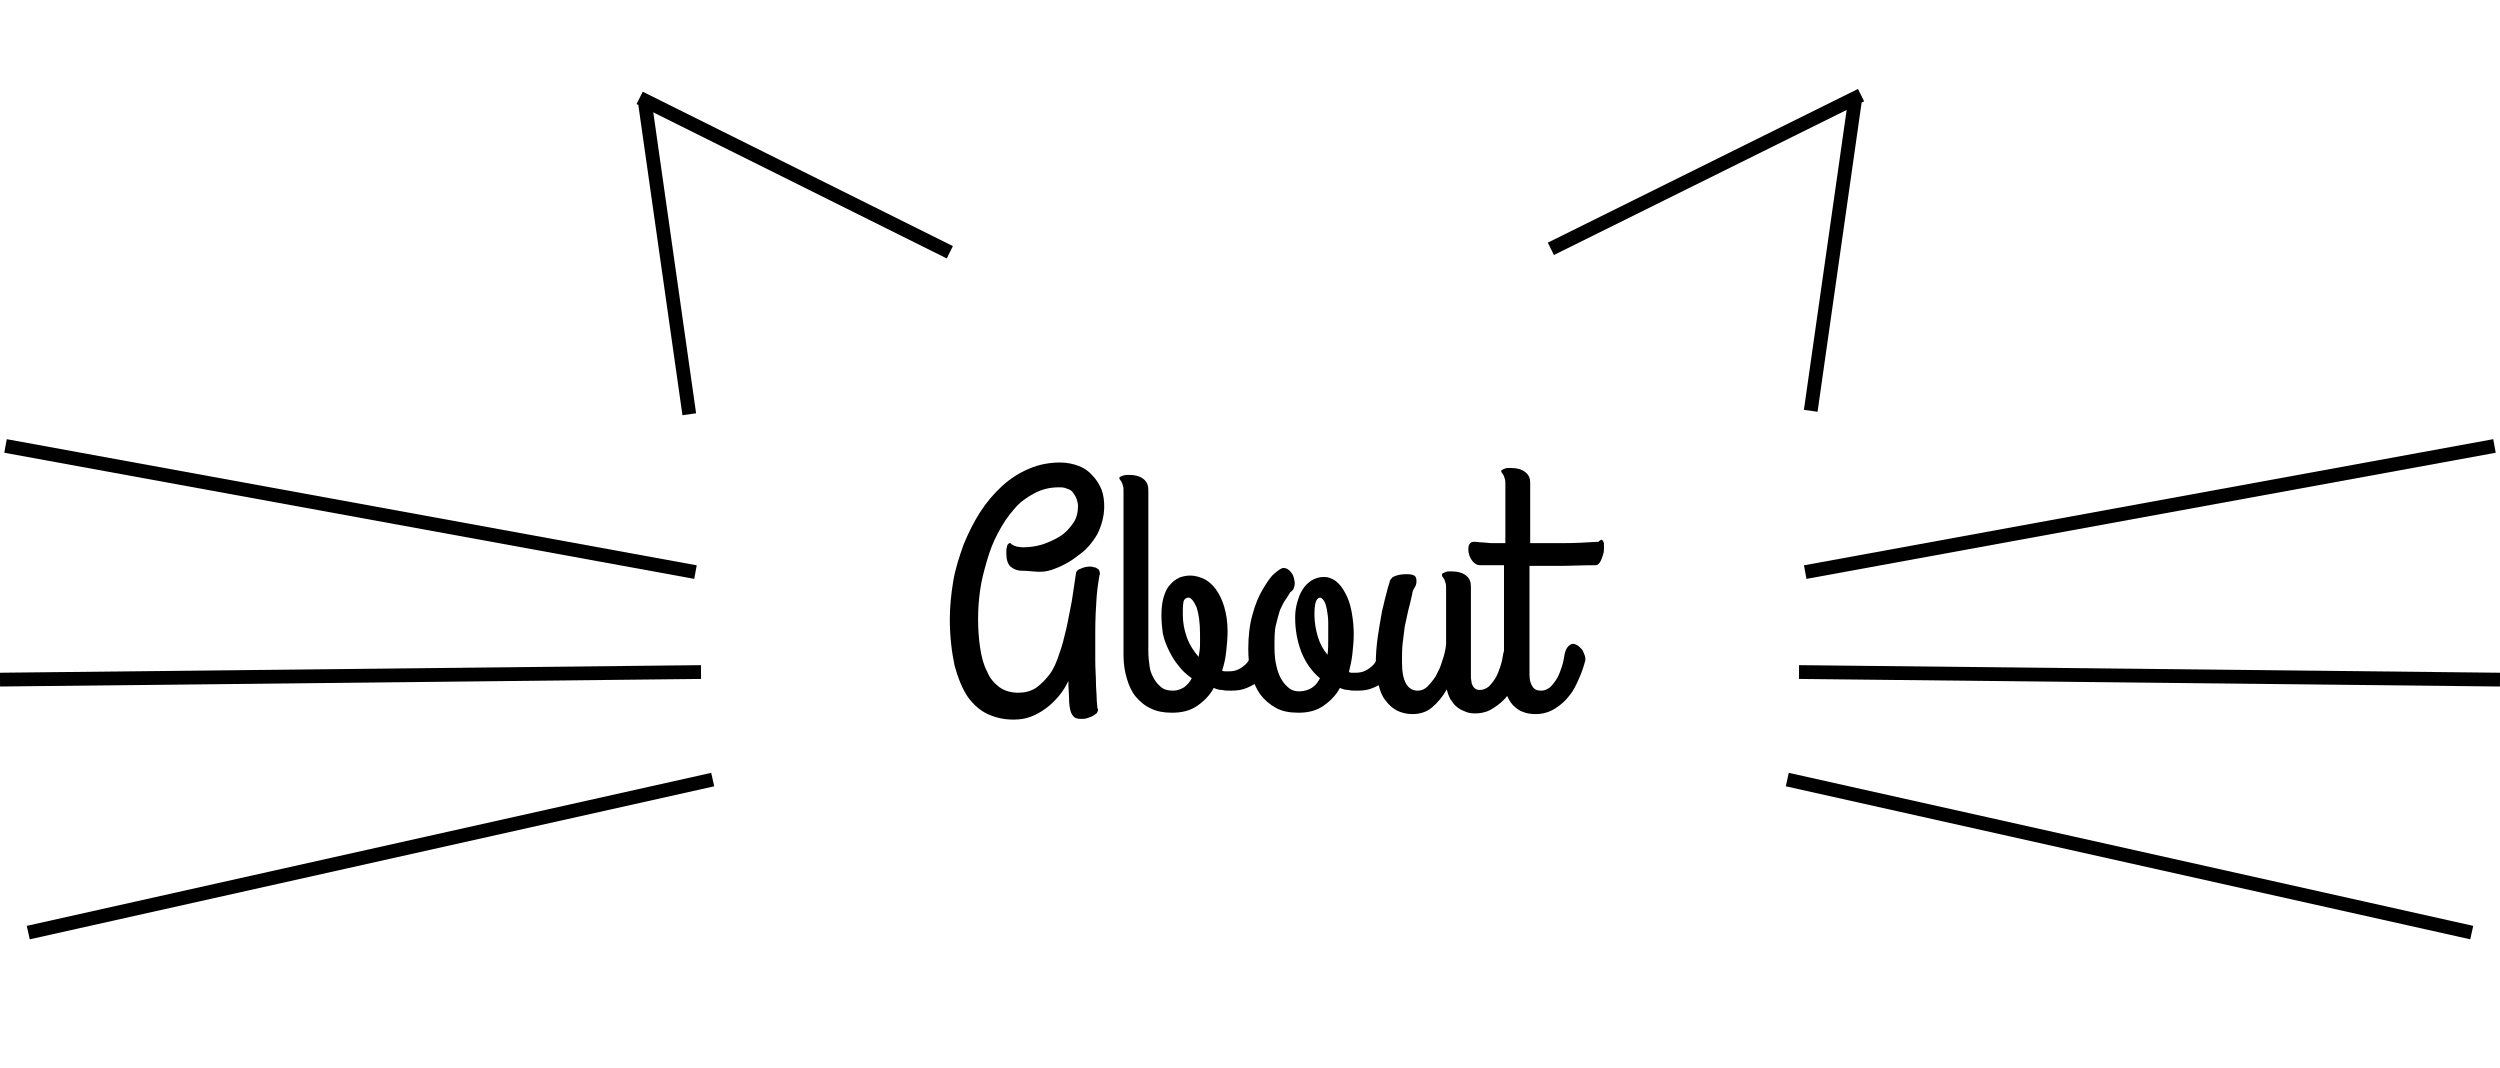 <?xml version="1.0" encoding="utf-8"?>
<!-- Generator: Adobe Illustrator 23.0.0, SVG Export Plug-In . SVG Version: 6.00 Build 0)  -->
<svg version="1.1" id="Layer_1" xmlns="http://www.w3.org/2000/svg" xmlns:xlink="http://www.w3.org/1999/xlink" x="0px" y="0px"
	 viewBox="0 0 362.7 155" style="enable-background:new 0 0 362.7 155;" xml:space="preserve">
<style type="text/css">
	.st0{fill:none;stroke:#000000;stroke-width:2;stroke-miterlimit:10;}
	.st1{fill:none;}
	.st2{enable-background:new    ;}
</style>
<line class="st0" x1="0.8" y1="64.7" x2="100.9" y2="83"/>
<line class="st0" x1="0" y1="98.6" x2="101.7" y2="97.5"/>
<line class="st0" x1="4.1" y1="135.3" x2="103.4" y2="113.1"/>
<line class="st0" x1="361.9" y1="64.7" x2="261.9" y2="83"/>
<line class="st0" x1="362.7" y1="98.6" x2="261" y2="97.5"/>
<line class="st0" x1="358.6" y1="135.3" x2="259.3" y2="113.1"/>
<line class="st0" x1="92.8" y1="14.2" x2="137.8" y2="36.6"/>
<line class="st0" x1="93.6" y1="15.1" x2="100" y2="60.1"/>
<line class="st0" x1="270" y1="13.8" x2="225" y2="36.1"/>
<line class="st0" x1="269.1" y1="14.7" x2="262.7" y2="59.6"/>
<rect x="103" y="68.8" class="st1" width="156" height="38.8"/>
<g class="st2">
	<path d="M148.2,82.8c-0.6,0-1.1-0.2-1.6-0.6c-0.4-0.4-0.6-1-0.6-1.9c0-0.2,0-0.4,0-0.5c0-0.2,0.1-0.4,0.1-0.5
		c0-0.2,0.1-0.3,0.2-0.4s0.2-0.1,0.2-0.1c0.1,0,0.2,0,0.2,0.1s0.2,0.1,0.3,0.2c0.1,0.1,0.3,0.1,0.5,0.2c0.2,0,0.5,0.1,0.9,0.1
		c0.9,0,1.8-0.1,2.8-0.4c0.9-0.3,1.8-0.7,2.6-1.2c0.8-0.5,1.4-1.2,1.9-1.9c0.5-0.7,0.7-1.6,0.7-2.5c0-0.3-0.1-0.7-0.2-1
		c-0.1-0.3-0.3-0.6-0.5-0.9c-0.2-0.3-0.5-0.5-0.9-0.6c-0.4-0.2-0.8-0.2-1.2-0.2c-1.3,0-2.5,0.3-3.6,0.9c-1.1,0.6-2.1,1.3-2.9,2.3
		c-0.9,1-1.6,2.1-2.3,3.4s-1.2,2.6-1.6,4c-0.4,1.4-0.8,2.8-1,4.3c-0.2,1.4-0.3,2.8-0.3,4.1c0,1.6,0.1,3,0.3,4.3
		c0.2,1.3,0.5,2.5,1,3.4c0.4,1,1,1.7,1.8,2.3c0.7,0.5,1.6,0.8,2.7,0.8c1,0,1.8-0.2,2.6-0.7c0.7-0.5,1.4-1.2,2-2c0.6-0.8,1-1.8,1.4-3
		c0.4-1.1,0.7-2.3,1-3.6c0.3-1.3,0.5-2.6,0.8-4c0.2-1.4,0.4-2.7,0.6-4c0-0.3,0.3-0.6,0.7-0.7c0.4-0.2,0.9-0.3,1.3-0.3
		c0.2,0,0.4,0,0.6,0.1c0.2,0,0.4,0.1,0.5,0.2c0.2,0.1,0.3,0.2,0.3,0.4c0.1,0.2,0.1,0.4,0,0.6c-0.1,0.7-0.3,1.7-0.4,3.1
		c-0.1,1.4-0.2,3.1-0.2,5.1c0,1.6,0,3.1,0,4.2c0,1.2,0.1,2.2,0.1,3.1c0,0.9,0.1,1.6,0.1,2.2c0,0.6,0.1,1.1,0.1,1.5
		c0.1,0.1,0.1,0.3,0.1,0.3c0,0.2-0.1,0.3-0.2,0.5c-0.2,0.1-0.4,0.3-0.6,0.4c-0.2,0.1-0.5,0.2-0.8,0.3c-0.3,0.1-0.6,0.1-0.9,0.1
		c-0.4,0-0.8-0.1-1-0.3c-0.2-0.2-0.4-0.5-0.5-0.9c-0.1-0.4-0.2-1-0.2-1.7c0-0.7-0.1-1.5-0.1-2.6c-0.4,0.8-0.8,1.5-1.4,2.2
		c-0.6,0.7-1.2,1.3-1.9,1.8c-0.7,0.5-1.4,0.9-2.2,1.2s-1.6,0.4-2.5,0.4c-1.4,0-2.6-0.3-3.7-0.8c-1.1-0.5-2.1-1.4-2.9-2.5
		c-0.8-1.2-1.4-2.7-1.9-4.5c-0.4-1.9-0.7-4.1-0.7-6.8c0-1.8,0.2-3.7,0.5-5.5c0.3-1.8,0.9-3.6,1.5-5.3c0.7-1.7,1.5-3.3,2.4-4.7
		s2-2.7,3.2-3.8c1.2-1.1,2.5-1.9,3.9-2.5c1.4-0.6,2.9-0.9,4.5-0.9c1,0,1.9,0.2,2.7,0.5c0.8,0.3,1.5,0.8,2,1.4c0.6,0.6,1,1.3,1.3,2
		c0.3,0.8,0.4,1.6,0.4,2.5c0,1.4-0.4,2.8-1,4c-0.7,1.2-1.6,2.3-2.8,3.1c-1.1,0.9-2.4,1.6-3.9,2.1S149.7,82.8,148.2,82.8z"/>
	<path d="M168.5,89.3c0-1,0.1-1.9,0.3-2.6c0.2-0.7,0.5-1.4,0.9-1.8c0.4-0.5,0.8-0.8,1.4-1.1c0.5-0.2,1.1-0.3,1.6-0.3
		c0.7,0,1.3,0.2,2,0.5c0.6,0.3,1.2,0.8,1.7,1.5c0.5,0.7,0.9,1.5,1.2,2.5c0.3,1,0.5,2.2,0.5,3.6c0,1-0.1,1.9-0.2,2.9
		c-0.1,1-0.3,1.9-0.6,2.8c0.2,0.1,0.4,0.1,0.5,0.1c0.2,0,0.3,0,0.5,0c0.5,0,1-0.1,1.4-0.3s0.8-0.5,1.1-0.8c0.3-0.3,0.5-0.7,0.7-1.1
		c0.2-0.4,0.3-0.9,0.4-1.4c0-0.2,0.1-0.4,0.3-0.5c0.2-0.1,0.4-0.2,0.6-0.3s0.5,0,0.8,0s0.5,0.2,0.7,0.3c0.2,0.2,0.3,0.4,0.4,0.7
		c0.1,0.3,0.1,0.7,0,1.2c-0.1,0.7-0.4,1.3-0.7,1.9c-0.3,0.6-0.8,1.1-1.3,1.6c-0.5,0.5-1.1,0.8-1.8,1.1c-0.7,0.3-1.4,0.4-2.3,0.4
		c-0.5,0-0.9,0-1.3-0.1c-0.4,0-0.8-0.1-1.2-0.3c-0.6,1.1-1.4,1.9-2.4,2.6c-1,0.7-2.2,1-3.7,1c-1.2,0-2.2-0.2-3-0.6
		c-0.9-0.4-1.6-1-2.2-1.7c-0.6-0.7-1-1.6-1.3-2.6c-0.3-1-0.5-2.1-0.5-3.4V71.3c0-0.4,0-0.6-0.1-0.9c-0.1-0.2-0.1-0.4-0.2-0.5
		c-0.1-0.1-0.1-0.2-0.2-0.3c-0.1-0.1-0.1-0.1-0.1-0.2c0-0.1,0-0.2,0.1-0.2c0.1-0.1,0.2-0.1,0.4-0.2c0.2,0,0.3-0.1,0.5-0.1
		c0.2,0,0.4,0,0.5,0c0.8,0,1.5,0.2,2,0.6c0.5,0.4,0.7,0.9,0.7,1.6v23.4c0,0.8,0.1,1.6,0.2,2.3c0.1,0.7,0.4,1.3,0.7,1.8
		c0.3,0.5,0.7,0.9,1.1,1.2c0.4,0.3,1,0.4,1.6,0.4c0.6,0,1.1-0.2,1.6-0.5c0.4-0.3,0.8-0.7,1.1-1.3c-0.7-0.5-1.4-1.1-1.9-1.8
		c-0.6-0.7-1-1.4-1.4-2.2c-0.4-0.8-0.7-1.6-0.9-2.5C168.6,91.1,168.5,90.2,168.5,89.3z M171.6,89.1c0,1.2,0.2,2.3,0.6,3.4
		c0.4,1.1,1,2,1.7,2.8c0.1-0.6,0.2-1.2,0.2-1.7c0-0.6,0-1.1,0-1.6c0-1.7-0.2-3-0.5-3.9c-0.4-0.9-0.8-1.4-1.2-1.4
		c-0.3,0-0.6,0.2-0.7,0.6C171.6,87.9,171.6,88.4,171.6,89.1z"/>
	<path d="M200.2,93.8c0-0.2,0.1-0.4,0.3-0.5c0.2-0.1,0.4-0.2,0.6-0.3s0.5,0,0.8,0s0.5,0.2,0.7,0.3c0.2,0.2,0.3,0.4,0.4,0.7
		c0.1,0.3,0.1,0.7,0,1.2c-0.1,0.7-0.4,1.3-0.7,1.9c-0.3,0.6-0.8,1.1-1.3,1.6c-0.5,0.5-1.1,0.8-1.8,1.1c-0.7,0.3-1.4,0.4-2.3,0.4
		c-0.5,0-0.9,0-1.3-0.1c-0.4,0-0.8-0.1-1.2-0.3c-0.6,1.1-1.4,1.9-2.4,2.6c-1,0.7-2.2,1-3.6,1c-1.3,0-2.4-0.2-3.3-0.7
		c-0.9-0.5-1.7-1.2-2.3-2c-0.6-0.9-1-1.8-1.3-3c-0.3-1.1-0.4-2.3-0.4-3.6c0-1.8,0.2-3.5,0.6-4.9c0.4-1.5,0.9-2.7,1.5-3.7
		c0.6-1,1.1-1.8,1.7-2.3s1-0.8,1.3-0.8c0.3,0,0.6,0.1,0.9,0.4c0.3,0.3,0.5,0.6,0.6,1c0.1,0.4,0.2,0.8,0.1,1.2
		c-0.1,0.4-0.2,0.7-0.6,0.9c-0.2,0.3-0.4,0.7-0.7,1.1c-0.3,0.4-0.5,0.9-0.8,1.5c-0.2,0.6-0.4,1.4-0.6,2.2s-0.2,1.9-0.2,3.2
		c0,1.1,0.1,2,0.3,2.8c0.2,0.8,0.4,1.4,0.8,2c0.3,0.5,0.7,0.9,1.1,1.2c0.4,0.3,0.9,0.4,1.4,0.4c0.7,0,1.3-0.2,1.8-0.5
		c0.5-0.3,0.9-0.8,1.2-1.4c-1.2-1-2.1-2.3-2.7-3.8c-0.6-1.6-0.9-3.2-0.9-5c0-0.8,0.1-1.5,0.3-2.2c0.2-0.7,0.4-1.3,0.8-1.9
		c0.3-0.5,0.8-1,1.3-1.3c0.5-0.3,1.1-0.5,1.8-0.5c0.6,0,1.1,0.2,1.7,0.6c0.5,0.4,1,1,1.4,1.8c0.4,0.7,0.7,1.6,0.9,2.7
		s0.3,2.1,0.3,3.3c0,0.9-0.1,1.8-0.2,2.8c-0.1,0.9-0.3,1.8-0.5,2.6c0.2,0.1,0.3,0.1,0.5,0.1c0.2,0,0.3,0,0.5,0c0.5,0,1-0.1,1.4-0.3
		s0.8-0.5,1.1-0.8c0.3-0.3,0.5-0.7,0.7-1.1S200.1,94.3,200.2,93.8z M190.7,89.2c0,1.1,0.2,2.2,0.5,3.2c0.3,1,0.8,1.9,1.4,2.6
		c0.1-0.8,0.1-1.6,0.1-2.3c0-0.8,0-1.6,0-2.4c0-0.7-0.1-1.3-0.2-1.9c-0.1-0.5-0.2-0.9-0.4-1.2c-0.2-0.3-0.4-0.5-0.6-0.5
		C190.9,86.8,190.7,87.6,190.7,89.2z"/>
	<path d="M214,103.5c-0.6,0-1.1-0.1-1.5-0.3c-0.5-0.2-0.9-0.4-1.2-0.7c-0.4-0.3-0.6-0.7-0.9-1.1c-0.2-0.4-0.4-0.9-0.5-1.4
		c-0.6,1.1-1.3,1.9-2.1,2.6s-1.8,1-2.9,1c-0.8,0-1.6-0.2-2.2-0.5s-1.2-0.8-1.7-1.5c-0.5-0.6-0.8-1.4-1-2.3c-0.2-0.9-0.4-1.9-0.4-3
		c0-1.3,0.1-2.6,0.3-4c0.2-1.3,0.4-2.5,0.6-3.6c0.3-1.3,0.6-2.5,0.9-3.6c0.1-0.2,0.1-0.4,0.2-0.6c0-0.2,0.1-0.4,0.3-0.6
		c0.1-0.2,0.4-0.3,0.7-0.4c0.3-0.1,0.8-0.2,1.5-0.2c0.6,0,1,0.1,1.2,0.3c0.2,0.2,0.2,0.5,0.2,0.8c0,0.3-0.1,0.6-0.3,0.9
		c-0.2,0.3-0.3,0.6-0.3,0.8c-0.2,0.9-0.4,1.8-0.6,2.5c-0.2,0.8-0.3,1.5-0.5,2.3c-0.1,0.8-0.2,1.6-0.3,2.4c-0.1,0.8-0.1,1.8-0.1,2.8
		c0,1.4,0.2,2.4,0.6,3.1c0.4,0.7,1,1,1.7,1c0.5,0,1-0.2,1.4-0.6c0.4-0.4,0.8-0.9,1.2-1.5c0.3-0.6,0.7-1.3,0.9-2.1
		c0.3-0.8,0.5-1.6,0.6-2.5v-8.1c0-0.4,0-0.6-0.1-0.9c-0.1-0.2-0.1-0.4-0.2-0.5c-0.1-0.1-0.1-0.2-0.2-0.3c-0.1-0.1-0.1-0.2-0.1-0.3
		c0-0.1,0-0.2,0.1-0.2c0.1-0.1,0.2-0.1,0.4-0.2s0.3-0.1,0.5-0.1c0.2,0,0.4,0,0.5,0c0.8,0,1.5,0.2,2,0.6c0.5,0.4,0.7,0.9,0.7,1.6
		v12.7c0,0.1,0,0.3,0,0.5c0,0.3,0.1,0.5,0.1,0.8c0.1,0.3,0.2,0.5,0.4,0.7s0.4,0.3,0.8,0.3c0.5,0,0.9-0.2,1.3-0.5
		c0.4-0.4,0.7-0.8,1-1.3s0.5-1.1,0.7-1.7c0.2-0.6,0.3-1.2,0.4-1.8c0.1-0.5,0.3-0.9,0.5-1.1c0.2-0.2,0.5-0.4,0.7-0.4
		c0.2,0,0.4,0.1,0.6,0.2c0.2,0.1,0.4,0.3,0.6,0.5s0.3,0.4,0.4,0.7c0.1,0.2,0.2,0.5,0.2,0.7c0,0,0,0.1,0,0.1s0,0.1,0,0.2
		c-0.2,0.8-0.5,1.7-0.9,2.6c-0.4,0.9-0.8,1.8-1.4,2.5c-0.6,0.8-1.3,1.4-2.1,1.9C216,103.2,215.1,103.5,214,103.5z"/>
	<path d="M213.9,78.6c0.4,0,0.8,0.1,1.2,0.1c0.4,0,0.9,0.1,1.4,0.1c0.6,0,1.2,0,1.9,0v-8.5c0-0.4,0-0.6-0.1-0.9
		c-0.1-0.2-0.1-0.4-0.2-0.5c-0.1-0.1-0.1-0.2-0.2-0.3c-0.1-0.1-0.1-0.2-0.1-0.2c0-0.1,0-0.2,0.1-0.2c0.1-0.1,0.2-0.1,0.4-0.2
		s0.3-0.1,0.5-0.1c0.2,0,0.4,0,0.5,0c0.8,0,1.5,0.2,2,0.6c0.5,0.4,0.7,0.9,0.7,1.5v8.8c1.5,0,3.1,0,4.8,0c1.7,0,3.4-0.1,5.1-0.2
		c0.2-0.2,0.4-0.3,0.5-0.3c0.1,0.1,0.2,0.2,0.3,0.5c0,0.2,0,0.5,0,0.9c0,0.4-0.1,0.7-0.2,1c-0.1,0.3-0.2,0.6-0.4,0.9
		s-0.4,0.4-0.6,0.4c-2,0-3.8,0.1-5.3,0.1c-1.5,0-3,0-4.3,0v15.8c0,0.8,0.2,1.4,0.5,1.8c0.3,0.4,0.7,0.5,1.2,0.5
		c0.5,0,0.9-0.2,1.3-0.5c0.4-0.4,0.7-0.8,1-1.3s0.5-1.1,0.7-1.7c0.2-0.6,0.3-1.2,0.4-1.8c0.1-0.5,0.3-0.9,0.5-1.1
		c0.2-0.2,0.5-0.4,0.7-0.4c0.2,0,0.4,0.1,0.6,0.2c0.2,0.1,0.4,0.3,0.6,0.5s0.3,0.4,0.4,0.7c0.1,0.2,0.2,0.5,0.2,0.7c0,0,0,0.1,0,0.1
		s0,0.1,0,0.2c-0.2,0.8-0.5,1.7-0.9,2.6c-0.4,0.9-0.8,1.8-1.4,2.5c-0.6,0.8-1.3,1.4-2.1,1.9c-0.8,0.5-1.7,0.8-2.8,0.8
		c-0.7,0-1.3-0.1-1.8-0.3c-0.6-0.2-1-0.5-1.5-1c-0.4-0.4-0.7-1-1-1.7c-0.2-0.7-0.3-1.5-0.3-2.5V82c-0.6,0-1,0-1.5,0
		c-0.4,0-0.8,0-1.1,0c-0.3,0-0.6,0-0.9,0c-0.4,0-0.7-0.2-1-0.5c-0.3-0.4-0.5-0.7-0.6-1.2c-0.1-0.4-0.1-0.8,0-1.2
		C213.3,78.7,213.5,78.6,213.9,78.6z"/>
</g>
</svg>

